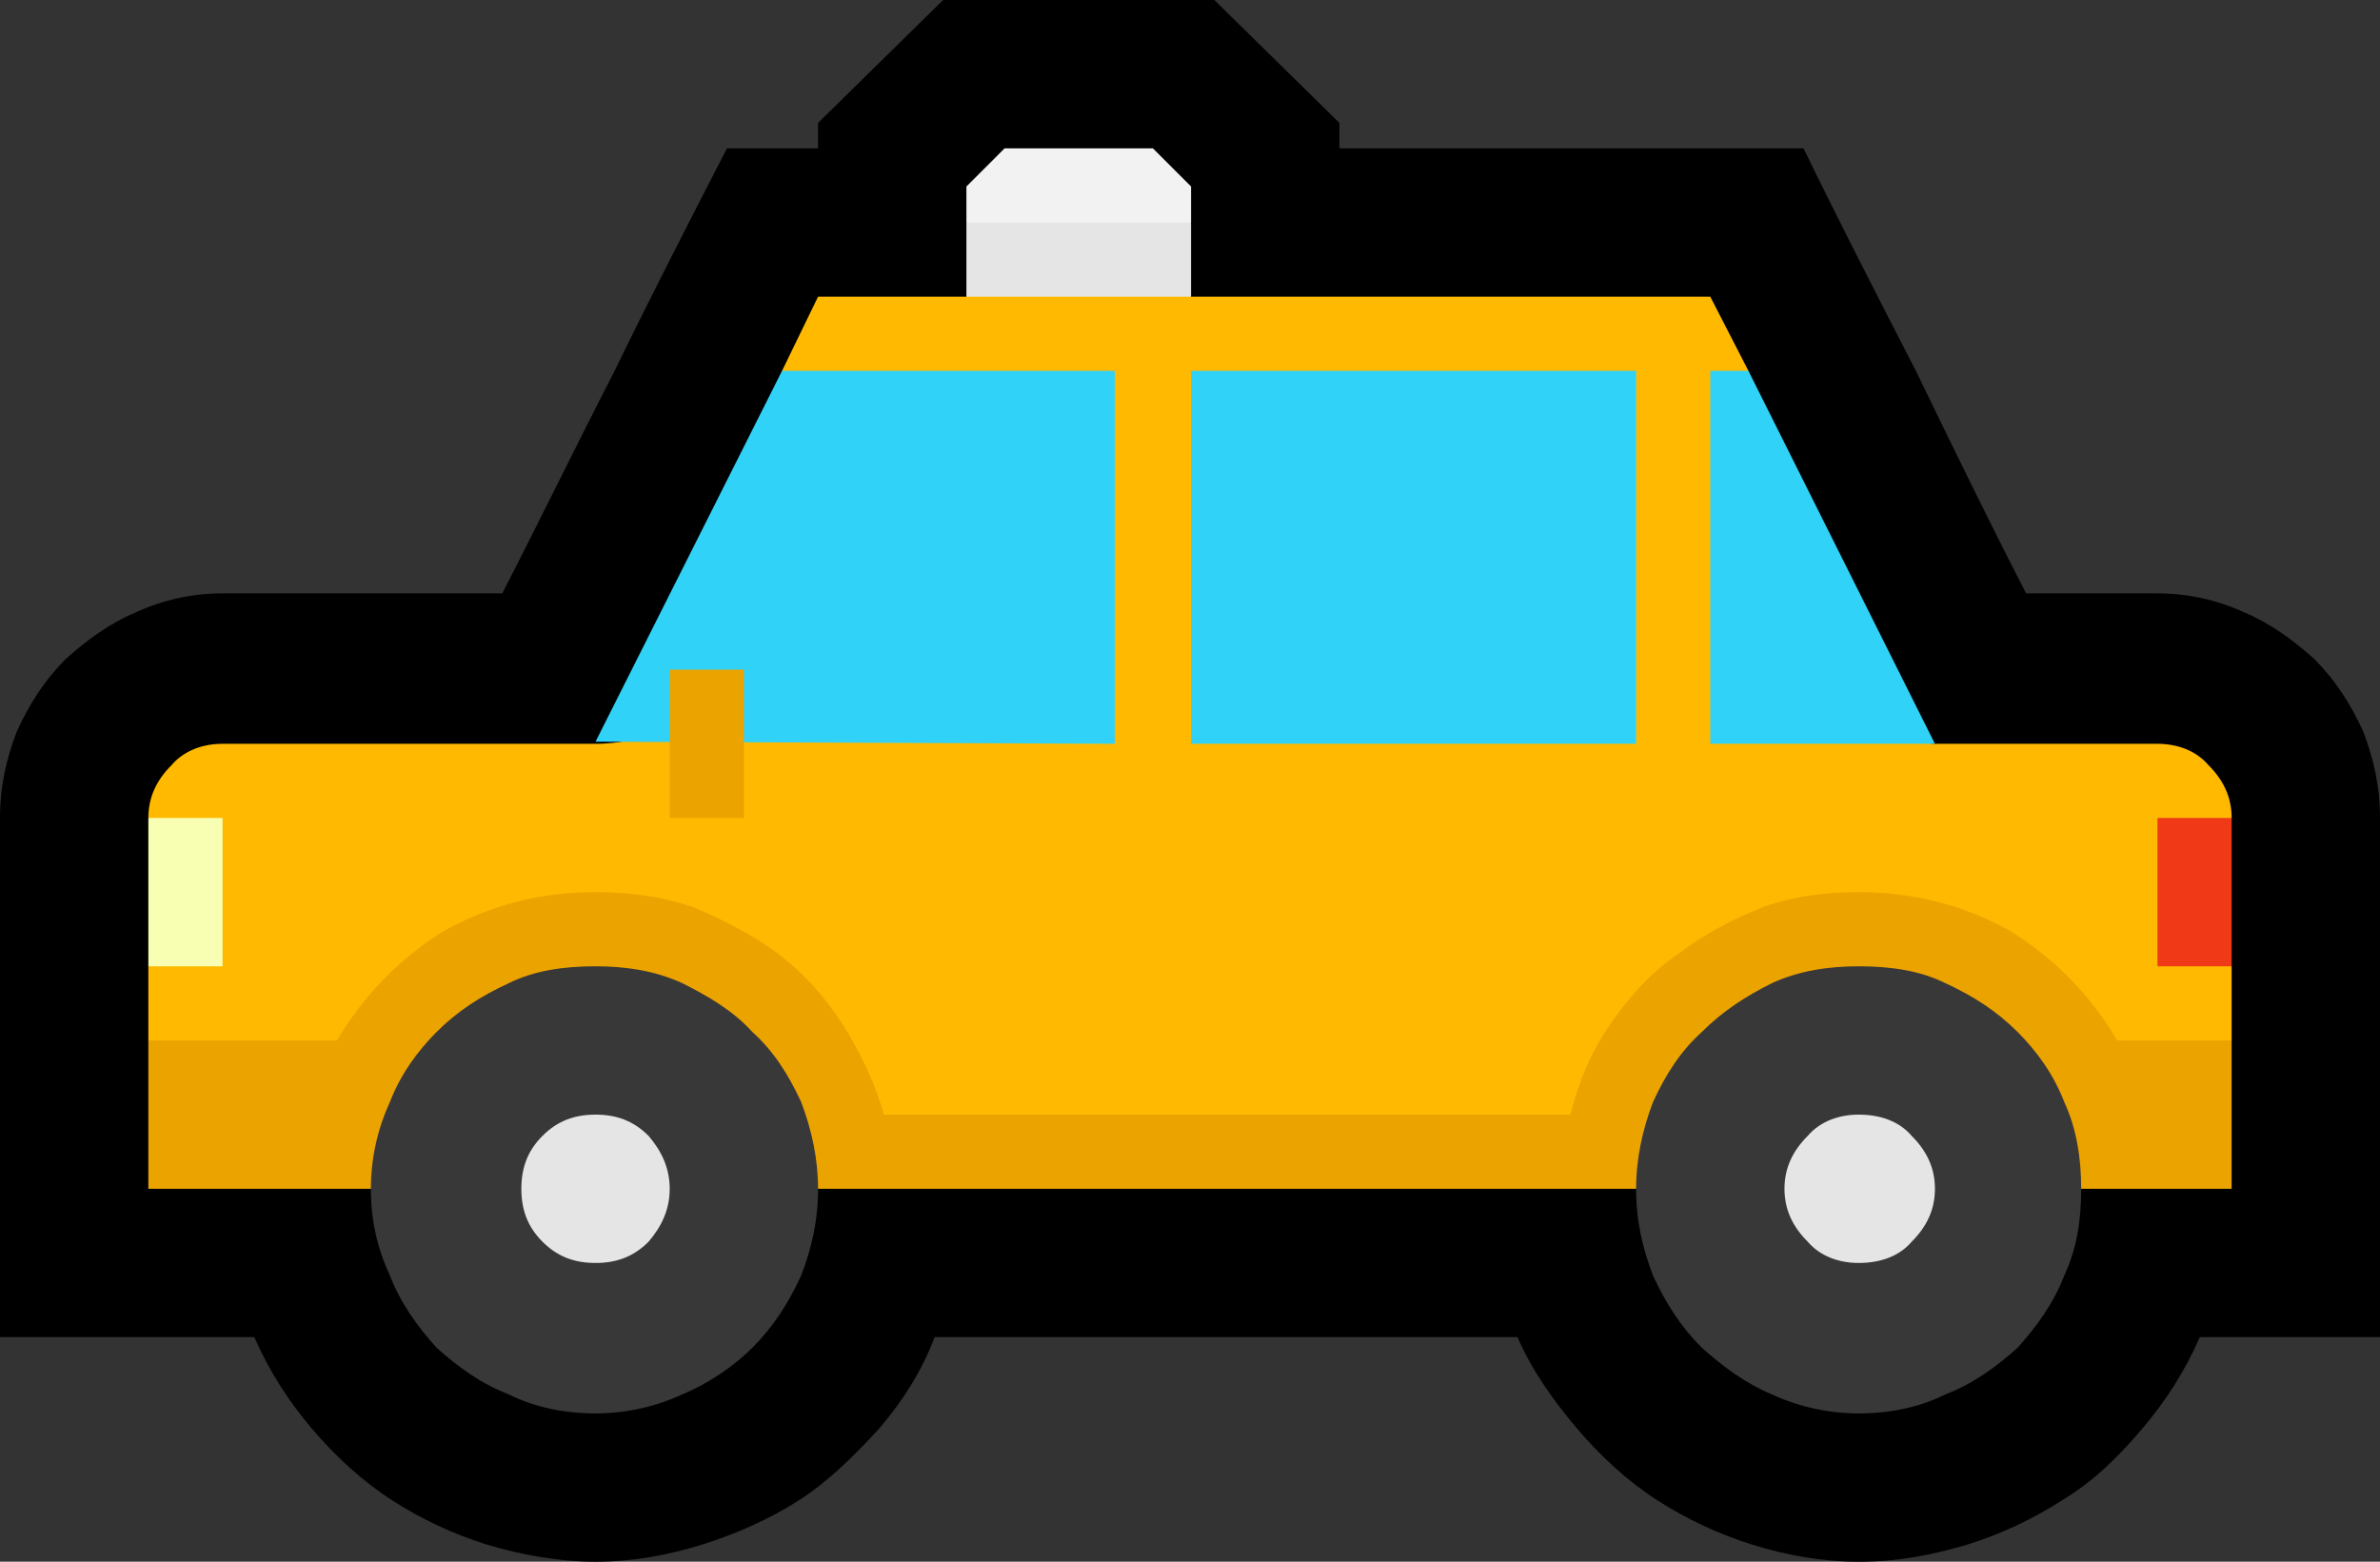 <?xml version="1.0" encoding="UTF-8" standalone="no"?>
<svg
   width="16.845"
   height="11.055"
   viewBox="0 0 16.845 11.055"
   version="1.1"
   xml:space="preserve"
   style="clip-rule:evenodd;fill-rule:evenodd;stroke-linejoin:round;stroke-miterlimit:2"
   id="svg20568"
   sodipodi:docname="emojis.svg"
   xmlns:inkscape="http://www.inkscape.org/namespaces/inkscape"
   xmlns:sodipodi="http://sodipodi.sourceforge.net/DTD/sodipodi-0.dtd"
   xmlns="http://www.w3.org/2000/svg"
   xmlns:svg="http://www.w3.org/2000/svg"><rect x="0" y="0" width="16.845" height="11.055" fill="#333333" stroke="none"/><defs
     id="defs20572" /><sodipodi:namedview
     id="namedview20570"
     pagecolor="#505050"
     bordercolor="#eeeeee"
     borderopacity="1"
     inkscape:pageshadow="0"
     inkscape:pageopacity="0"
     inkscape:pagecheckerboard="0" /><g
     transform="matrix(0.24,0,0,0.24,-742.575,-664.801)"
     id="g20566"><g
       transform="matrix(62.5,0,0,62.5,3086.25,2802.88)"
       id="g13290"><path
         d="m 1.081,-0.246 h 0.062 c 0.014,0 0.028,0.003 0.041,0.009 0.012,0.005 0.023,0.013 0.033,0.022 0.01,0.01 0.017,0.021 0.023,0.034 0.005,0.013 0.008,0.026 0.008,0.041 V 0.105 H 1.163 C 1.156,0.121 1.147,0.135 1.136,0.148 1.125,0.161 1.113,0.173 1.098,0.182 1.084,0.191 1.069,0.198 1.053,0.203 1.036,0.208 1.02,0.211 1.002,0.211 0.985,0.211 0.968,0.208 0.952,0.203 0.936,0.198 0.921,0.191 0.907,0.182 0.893,0.173 0.88,0.161 0.869,0.148 0.858,0.135 0.848,0.121 0.841,0.105 H 0.566 C 0.56,0.121 0.551,0.135 0.54,0.148 0.528,0.161 0.516,0.173 0.502,0.182 0.488,0.191 0.472,0.198 0.456,0.203 0.44,0.208 0.423,0.211 0.406,0.211 0.389,0.211 0.372,0.208 0.355,0.203 0.339,0.198 0.324,0.191 0.31,0.182 0.296,0.173 0.283,0.161 0.272,0.148 0.261,0.135 0.252,0.121 0.245,0.105 H 0.125 V -0.14 c 0,-0.015 0.003,-0.028 0.008,-0.041 0.006,-0.013 0.013,-0.024 0.023,-0.034 0.01,-0.009 0.021,-0.017 0.033,-0.022 0.013,-0.006 0.027,-0.009 0.041,-0.009 H 0.362 C 0.38,-0.281 0.397,-0.316 0.415,-0.351 0.432,-0.386 0.45,-0.421 0.468,-0.456 H 0.511 V -0.468 L 0.57,-0.526 h 0.128 l 0.059,0.058 v 0.012 h 0.219 c 0.017,0.035 0.035,0.07 0.053,0.105 0.017,0.035 0.034,0.07 0.052,0.105 z"
         style="fill-rule:nonzero"
         id="path13272" /><path
         d="m 1.178,-0.14 -0.026,0.036 0.026,0.034 v 0.035 L 1.143,0.011 H 0.23 L 0.195,-0.035 V -0.07 L 0.22,-0.104 0.195,-0.14 c 0,-0.01 0.004,-0.018 0.011,-0.025 0.006,-0.007 0.015,-0.01 0.024,-0.01 h 0.176 c 0.014,0 0.028,-0.004 0.041,-0.01 0.012,-0.007 0.023,-0.015 0.032,-0.026 0.01,-0.01 0.017,-0.022 0.022,-0.036 0.006,-0.013 0.008,-0.027 0.008,-0.041 0,-0.011 -0.001,-0.022 -0.004,-0.033 -0.002,-0.01 -0.006,-0.021 -0.011,-0.03 l 0.017,-0.035 h 0.07 l 0.021,-0.019 h 0.062 l 0.023,0.019 h 0.245 l 0.018,0.035 c -0.003,0.009 -0.005,0.019 -0.006,0.029 -0.001,0.01 -0.001,0.019 -0.001,0.029 0,0.03 0.006,0.054 0.018,0.072 0.012,0.018 0.032,0.032 0.06,0.041 0.003,0.001 0.005,0.002 0.008,0.003 0.003,0.001 0.006,0.002 0.009,0.002 h 0.105 c 0.009,0 0.018,0.003 0.024,0.01 0.007,0.007 0.011,0.015 0.011,0.025 z"
         style="fill:#ffb900;fill-rule:nonzero"
         id="path13274" /><path
         d="m 0.687,-0.175 v -0.176 h 0.21 v 0.176 z M 0.406,-0.176 0.494,-0.351 h 0.157 v 0.176 z M 0.95,-0.351 1.038,-0.175 H 0.932 v -0.176 z"
         style="fill:#31d2f7;fill-rule:nonzero"
         id="path13276" /><path
         d="m 1.124,-0.035 h 0.054 v 0.07 H 0.195 v -0.07 h 0.089 c 0.013,-0.022 0.03,-0.039 0.051,-0.052 0.022,-0.012 0.045,-0.018 0.071,-0.018 0.016,0 0.031,0.002 0.046,0.007 0.014,0.006 0.028,0.013 0.04,0.022 0.012,0.009 0.022,0.02 0.031,0.034 0.008,0.013 0.015,0.027 0.019,0.042 h 0.324 c 0.004,-0.016 0.01,-0.03 0.019,-0.043 0.009,-0.013 0.019,-0.024 0.032,-0.033 0.012,-0.009 0.025,-0.016 0.04,-0.022 0.014,-0.005 0.029,-0.007 0.045,-0.007 0.026,0 0.049,0.006 0.071,0.018 0.021,0.013 0.038,0.03 0.051,0.052 z M 0.476,-0.21 v 0.07 H 0.441 v -0.07 z"
         style="fill:#eba300;fill-rule:nonzero"
         id="path13278" /><path
         d="m 0.406,-0.07 c 0.014,0 0.028,0.002 0.041,0.008 0.012,0.006 0.024,0.013 0.033,0.023 0.01,0.009 0.017,0.02 0.023,0.033 0.005,0.013 0.008,0.027 0.008,0.041 0,0.015 -0.003,0.028 -0.008,0.041 C 0.497,0.089 0.49,0.1 0.48,0.11 0.471,0.119 0.459,0.127 0.447,0.132 0.434,0.138 0.42,0.141 0.406,0.141 0.391,0.141 0.377,0.138 0.365,0.132 0.352,0.127 0.341,0.119 0.331,0.11 0.322,0.1 0.314,0.089 0.309,0.076 0.303,0.063 0.3,0.05 0.3,0.035 0.3,0.021 0.303,0.007 0.309,-0.006 0.314,-0.019 0.322,-0.03 0.331,-0.039 0.341,-0.049 0.352,-0.056 0.365,-0.062 0.377,-0.068 0.391,-0.07 0.406,-0.07 Z m 0.596,0 c 0.015,0 0.029,0.002 0.041,0.008 0.013,0.006 0.024,0.013 0.034,0.023 0.009,0.009 0.017,0.02 0.022,0.033 0.006,0.013 0.008,0.027 0.008,0.041 0,0.015 -0.002,0.028 -0.008,0.041 C 1.094,0.089 1.086,0.1 1.077,0.11 1.067,0.119 1.056,0.127 1.043,0.132 1.031,0.138 1.017,0.141 1.002,0.141 0.988,0.141 0.974,0.138 0.961,0.132 0.949,0.127 0.938,0.119 0.928,0.11 0.918,0.1 0.911,0.089 0.905,0.076 0.9,0.063 0.897,0.05 0.897,0.035 0.897,0.021 0.9,0.007 0.905,-0.006 0.911,-0.019 0.918,-0.03 0.928,-0.039 0.938,-0.049 0.949,-0.056 0.961,-0.062 0.974,-0.068 0.988,-0.07 1.002,-0.07 Z"
         style="fill:#383838;fill-rule:nonzero"
         id="path13280" /><path
         d="m 0.581,-0.386 v -0.035 l 0.021,-0.015 h 0.059 l 0.026,0.015 v 0.035 z M 0.406,0 c 0.01,0 0.018,0.003 0.025,0.01 0.006,0.007 0.01,0.015 0.01,0.025 0,0.01 -0.004,0.018 -0.01,0.025 C 0.424,0.067 0.416,0.07 0.406,0.07 0.396,0.07 0.388,0.067 0.381,0.06 0.374,0.053 0.371,0.045 0.371,0.035 0.371,0.025 0.374,0.017 0.381,0.01 0.388,0.003 0.396,0 0.406,0 Z m 0.596,0 c 0.01,0 0.019,0.003 0.025,0.01 0.007,0.007 0.011,0.015 0.011,0.025 0,0.01 -0.004,0.018 -0.011,0.025 C 1.021,0.067 1.012,0.07 1.002,0.07 0.993,0.07 0.984,0.067 0.978,0.06 0.971,0.053 0.967,0.045 0.967,0.035 0.967,0.025 0.971,0.017 0.978,0.01 0.984,0.003 0.993,0 1.002,0 Z"
         style="fill:#e5e5e5;fill-rule:nonzero"
         id="path13282" /><path
         d="m 0.669,-0.456 0.018,0.018 v 0.017 H 0.581 v -0.017 l 0.018,-0.018 z"
         style="fill:#f2f2f2;fill-rule:nonzero"
         id="path13284" /><rect
         x="0.195"
         y="-0.14"
         width="0.035"
         height="0.07"
         style="fill:#f8ffb3;fill-rule:nonzero"
         id="rect13286" /><rect
         x="1.143"
         y="-0.14"
         width="0.035"
         height="0.07"
         style="fill:#f03a17;fill-rule:nonzero"
         id="rect13288" /></g></g></svg>
